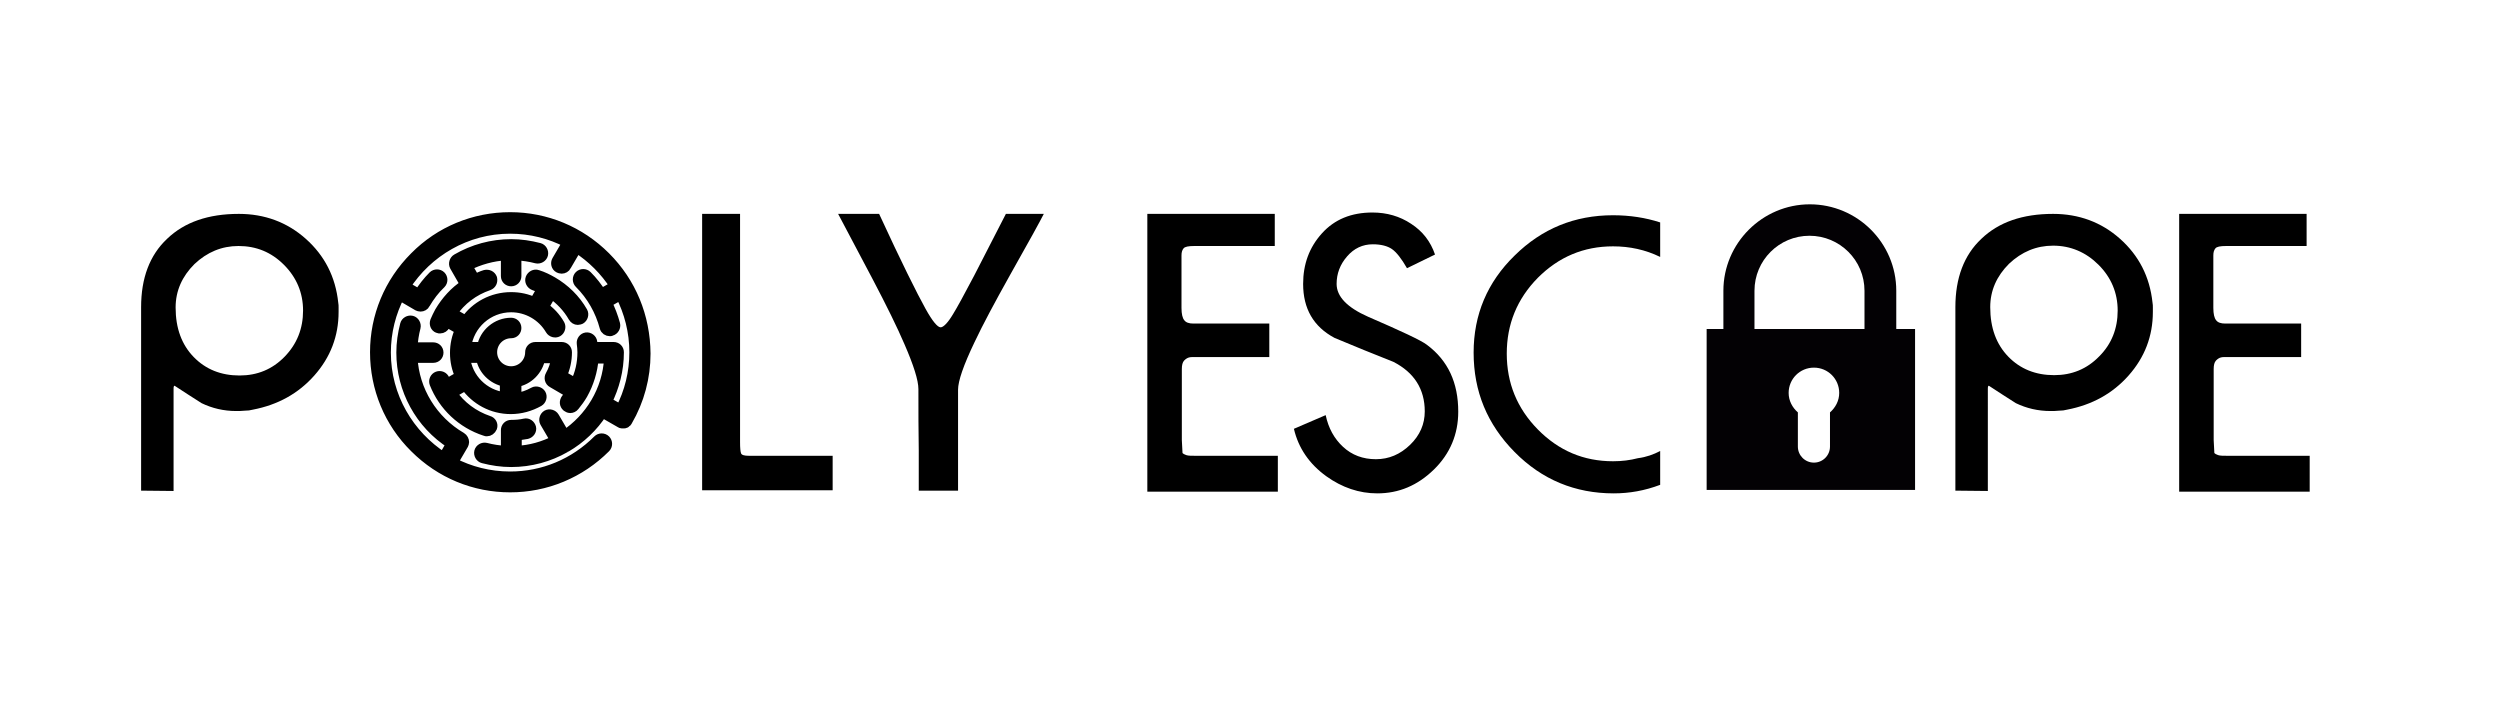 <?xml version="1.0" encoding="utf-8"?>
<!-- Generator: Adobe Illustrator 22.0.1, SVG Export Plug-In . SVG Version: 6.00 Build 0)  -->
<svg version="1.1" id="Calque_1" xmlns="http://www.w3.org/2000/svg" xmlns:xlink="http://www.w3.org/1999/xlink" x="0px" y="0px"
	 viewBox="0 0 731.7 211.6" style="enable-background:new 0 0 731.7 211.6;" xml:space="preserve">
<style type="text/css">
	.st0{fill:#030104;}
	.st1{stroke:#000000;stroke-width:3;stroke-linejoin:bevel;stroke-miterlimit:10;}
</style>
<g>
	<path class="st0" d="M555,96.3V85.1c0-14-11.4-25.3-25.3-25.3s-25.3,11.4-25.3,25.3v11.2h-4.9v47.1h61V96.3H555z M535.6,120.7v10
		c0,2.6-2.1,4.7-4.7,4.7c-2.6,0-4.7-2.1-4.7-4.7v-10c-1.6-1.4-2.7-3.4-2.7-5.7c0-4.1,3.3-7.4,7.4-7.4s7.4,3.3,7.4,7.4
		C538.3,117.3,537.2,119.3,535.6,120.7z M545.7,96.3h-32.2V85.1c0-8.9,7.2-16.1,16.1-16.1c8.9,0,16.1,7.2,16.1,16.1L545.7,96.3
		L545.7,96.3z"/>
</g>
<g>
	<path d="M50.8,143.7l-9.5-0.1V89.9c0-8.5,2.5-15.2,7.6-20c5.1-4.9,12.1-7.3,21-7.3c7.5,0,14.1,2.4,19.6,7.3
		c5.5,4.9,8.7,11.1,9.5,18.7c0.1,0.5,0.1,0.9,0.1,1.4s0,0.9,0,1.3c0,7.1-2.4,13.3-7.1,18.6c-4.7,5.3-10.7,8.6-18,10
		c-0.7,0.2-1.5,0.3-2.4,0.3c-0.9,0.1-1.7,0.1-2.5,0.1c-3.6,0-7-0.8-10.1-2.3c-2.7-1.7-5.3-3.4-7.9-5.1c-0.2,0-0.3,0.3-0.3,0.8V143.7
		z M88.7,90.9c0-5.2-1.9-9.7-5.6-13.4C79.4,73.8,75,72,69.8,72c-4.9,0-9.2,1.8-12.9,5.3c-3.6,3.6-5.5,7.8-5.5,12.7
		c0,6.1,1.8,10.9,5.3,14.5c3.5,3.6,8,5.4,13.4,5.4c5.2,0,9.6-1.8,13.2-5.5C86.9,100.7,88.7,96.2,88.7,90.9z"/>
	<path d="M205.5,143.5V62.6h11.1v66.8c0,1.7,0.1,2.8,0.3,3.3s1,0.7,2.3,0.7c0.9,0,1.6,0,1.9,0h22.6v10.1H205.5z"/>
	<path d="M268.8,113.9c0-2.6-1.4-7-4.1-13.2c-2.1-4.9-5.2-11.2-9.3-19c-3.4-6.4-6.8-12.8-10.1-19.1h12c6.5,14.1,11.1,23.3,13.6,27.8
		c2,3.6,3.5,5.4,4.4,5.4c0.8,0,2.1-1.3,3.6-3.8c1.3-2.1,3.3-5.8,6.2-11.3c6-11.7,9.1-17.7,9.3-18.1h11.1c-1,2-4.3,8-10,18.1
		c-4.3,7.7-7.8,14.2-10.3,19.5c-3.2,6.7-4.8,11.3-4.8,13.9c0,0.9,0,1.7,0,2.5s0,1.4,0,1.9c0,1.9,0,3.3,0,4.2c0,1.7,0,2.9,0,3.8
		c0,1.4,0,2.5,0,3.3c0,1.2,0,2.1,0,2.7c0,1.1,0,1.8,0,2.3c0,0.8,0,1.4,0,1.8c0,0.7,0,1.2,0,1.5c0,1.6,0,2.8,0,3.7c0,0.9,0,1.5,0,1.8
		h-11.5c0-2.1,0-6,0-11.7C268.8,126.2,268.8,120.2,268.8,113.9z"/>
	<path d="M335.8,143.8V62.6h37.3V72H351c-0.6,0-1.1,0-1.4,0c-1.8,0-2.8,0.2-3.2,0.7c-0.4,0.5-0.6,1.1-0.6,2.1c0,0.6,0,1.1,0,1.4
		v13.9c0,1.8,0.3,3,0.8,3.6c0.5,0.7,1.4,1,2.7,1c0.5,0,0.9,0,1.1,0h21.1v9.8h-21.5c-0.9,0-1.6,0-1.9,0.1c-0.5,0.1-1,0.4-1.5,0.9
		c-0.5,0.5-0.7,1.4-0.7,2.5c0,0.5,0,0.8,0,1v19.8l0.2,3.8c0.2,0.2,0.5,0.4,1.1,0.6c0.6,0.2,1.5,0.2,2.8,0.2h24v10.5H335.8z"/>
	<path d="M411.8,78.5c-1.6-2.8-3.1-4.7-4.4-5.6c-1.3-0.9-3.2-1.4-5.6-1.4c-3,0-5.5,1.2-7.5,3.5c-2.1,2.4-3.1,5.1-3.1,8.1
		c0,3.7,3.1,6.9,9.2,9.6c9.7,4.2,15.5,6.9,17.2,8.2c6.2,4.6,9.2,11.1,9.2,19.6c0,6.6-2.4,12.3-7.1,16.9c-4.8,4.7-10.3,7-16.6,7
		c-5.3,0-10.3-1.7-14.9-5c-5-3.6-8.2-8.3-9.5-13.9l9.3-4c0.8,3.8,2.5,6.9,5.1,9.3c2.6,2.4,5.8,3.6,9.6,3.6c3.8,0,7.1-1.4,10-4.2
		c2.9-2.8,4.3-6.1,4.3-9.8c0-6.5-3.1-11.4-9.2-14.5c-5.8-2.3-11.5-4.6-17.2-7c-6.2-3.3-9.2-8.6-9.2-15.8c0-5.8,1.8-10.7,5.5-14.8
		c3.7-4.1,8.6-6.1,14.8-6.1c4.2,0,8,1.1,11.3,3.3c3.4,2.2,5.7,5.2,7,9L411.8,78.5z"/>
	<path d="M485.9,132v9.9c-4.5,1.7-9,2.5-13.6,2.5c-11.3,0-21-4-29-12.1c-8-8.1-12-17.7-12-29.1c0-11.1,4-20.6,12-28.4
		c8-7.9,17.6-11.8,28.8-11.8c4.9,0,9.5,0.7,13.8,2.1v10.1c-4.3-2.1-8.9-3.1-13.8-3.1c-8.6,0-15.9,3.1-22,9.2
		c-6.1,6.2-9.1,13.6-9.1,22.2c0,8.6,3,16,9.1,22.2c6.1,6.2,13.4,9.3,22,9.3c2.6,0,5-0.3,7.3-0.9C481.8,133.8,484,133,485.9,132z"/>
	<path d="M581.8,143.7l-9.5-0.1V89.9c0-8.5,2.5-15.2,7.6-20c5.1-4.9,12.1-7.3,21-7.3c7.5,0,14.1,2.4,19.6,7.3
		c5.5,4.9,8.7,11.1,9.5,18.7c0.1,0.5,0.1,0.9,0.1,1.4s0,0.9,0,1.3c0,7.1-2.4,13.3-7.1,18.6c-4.7,5.3-10.7,8.6-18,10
		c-0.7,0.2-1.5,0.3-2.4,0.3c-0.9,0.1-1.7,0.1-2.5,0.1c-3.6,0-7-0.8-10.1-2.3c-2.7-1.7-5.3-3.4-7.9-5.1c-0.2,0-0.3,0.3-0.3,0.8V143.7
		z M619.8,90.9c0-5.2-1.9-9.7-5.6-13.4c-3.7-3.7-8.2-5.6-13.3-5.6c-4.9,0-9.2,1.8-12.9,5.3c-3.6,3.6-5.5,7.8-5.5,12.7
		c0,6.1,1.8,10.9,5.3,14.5c3.5,3.6,8,5.4,13.4,5.4c5.2,0,9.6-1.8,13.2-5.5C618,100.7,619.8,96.2,619.8,90.9z"/>
	<path d="M637.8,143.8V62.6h37.3V72H653c-0.6,0-1.1,0-1.4,0c-1.8,0-2.8,0.2-3.2,0.7c-0.4,0.5-0.6,1.1-0.6,2.1c0,0.6,0,1.1,0,1.4
		v13.9c0,1.8,0.3,3,0.8,3.6c0.5,0.7,1.4,1,2.7,1c0.5,0,0.9,0,1.1,0h21.1v9.8H652c-0.9,0-1.6,0-1.9,0.1c-0.5,0.1-1,0.4-1.5,0.9
		c-0.5,0.5-0.7,1.4-0.7,2.5c0,0.5,0,0.8,0,1v19.8l0.2,3.8c0.2,0.2,0.5,0.4,1.1,0.6c0.6,0.2,1.5,0.2,2.8,0.2h24v10.5H637.8z"/>
</g>
<g>
	<g>
		<path class="st1" d="M177.2,75.2c-7.5-7.5-17.4-11.6-27.9-11.6c-10.5,0-20.5,4.1-27.9,11.6c-7.5,7.5-11.6,17.4-11.6,27.9
			c0,10.5,4.1,20.5,11.6,27.9c7.5,7.5,17.4,11.6,27.9,11.6c5.2,0,10.3-1,15.1-3c4.8-2,9.1-4.9,12.8-8.6c0.6-0.6,0.6-1.6,0-2.2
			c-0.6-0.6-1.6-0.6-2.2,0c-6.9,6.9-16,10.7-25.7,10.7c-6.1,0-11.8-1.5-16.8-4.1l3.1-5.3c0,0,0,0,0,0c0.1-0.2,0.2-0.5,0.2-0.7
			c0-0.5-0.3-1.1-0.8-1.4c0,0,0,0,0,0c-8.4-4.9-13.8-13.7-14.3-23.3h6.1c0.9,0,1.5-0.7,1.5-1.5c0-0.9-0.7-1.5-1.5-1.5h-6.1
			c0.1-2,0.4-4,0.9-5.9c0.2-0.8-0.3-1.7-1.1-1.9c-0.8-0.2-1.7,0.3-1.9,1.1c-0.7,2.7-1.1,5.4-1.1,8.2c0,10.8,5.5,20.9,14.6,26.7
			l-2.3,4c-10.1-6.5-16.9-17.8-16.9-30.7c0-6.1,1.5-11.8,4.1-16.8l5.3,3.1c0.2,0.1,0.5,0.2,0.8,0.2c0.5,0,1.1-0.3,1.3-0.8
			c0,0,0,0,0,0c1.3-2.2,2.8-4.2,4.6-5.9c0.6-0.6,0.6-1.6,0-2.2c-0.6-0.6-1.6-0.6-2.2,0c-1.6,1.6-3,3.4-4.2,5.3l-4-2.3
			c6.5-10.1,17.8-16.9,30.7-16.9c6.1,0,11.8,1.5,16.8,4.1l-3.1,5.3c-0.4,0.7-0.2,1.7,0.6,2.1c0.2,0.1,0.5,0.2,0.8,0.2
			c0.5,0,1.1-0.3,1.3-0.8l3.1-5.3c4.5,2.9,8.3,6.7,11.2,11.2l-4,2.3c-1.2-1.9-2.6-3.7-4.2-5.3c-0.6-0.6-1.6-0.6-2.2,0
			c-0.6,0.6-0.6,1.6,0,2.2c3.6,3.6,6.1,8,7.4,12.9c0.2,0.7,0.8,1.1,1.5,1.1c0.1,0,0.3,0,0.4-0.1c0.8-0.2,1.3-1.1,1.1-1.9
			c-0.6-2.2-1.4-4.3-2.4-6.3l4-2.3c2.6,5,4.1,10.8,4.1,16.8c0,5.9-1.4,11.7-4.1,16.8l-4-2.3c2.2-4.4,3.5-9.3,3.5-14.5
			c0-0.9-0.7-1.5-1.5-1.5h-6.2c0-0.5-0.1-1-0.1-1.5c-0.1-0.8-0.9-1.4-1.7-1.3c-0.8,0.1-1.4,0.9-1.3,1.7c0.1,0.9,0.2,1.7,0.2,2.6
			c0,3.2-0.7,6.3-2.1,9.1l-4-2.3c1-2.1,1.5-4.5,1.5-6.8c0-0.9-0.7-1.5-1.5-1.5h-7.7c0,0,0,0,0,0c-0.9,0-1.5,0.7-1.5,1.5
			c0,3.1-2.5,5.6-5.6,5.6c-3.1,0-5.6-2.5-5.6-5.6c0-3.1,2.5-5.6,5.6-5.6c0.9,0,1.5-0.7,1.5-1.5c0-0.9-0.7-1.5-1.5-1.5
			c-4.2,0-7.8,3.1-8.5,7.1h-4.7c0.8-6.6,6.4-11.7,13.2-11.7c4.7,0,9.1,2.5,11.5,6.6c0.4,0.7,1.4,1,2.1,0.6c0.7-0.4,1-1.4,0.6-2.1
			c-1.2-2.1-2.8-3.8-4.7-5.1l2.3-4c2.6,1.8,4.8,4.1,6.4,6.9c0.3,0.5,0.8,0.8,1.3,0.8c0.3,0,0.5-0.1,0.8-0.2c0.7-0.4,1-1.4,0.6-2.1
			c-2.1-3.7-5.2-6.7-8.8-8.8c0,0,0,0,0,0c0,0,0,0,0,0c-1.4-0.8-2.8-1.5-4.4-2c-0.8-0.3-1.7,0.2-2,1c-0.3,0.8,0.2,1.7,1,2
			c0.8,0.3,1.7,0.6,2.4,1l-2.3,4c-2.1-1-4.4-1.5-6.8-1.5c-5.5,0-10.4,2.7-13.3,6.9l-4-2.3c2.6-3.8,6.3-6.6,10.7-8.1
			c0.8-0.3,1.2-1.1,1-2c-0.3-0.8-1.1-1.2-2-1c-1,0.3-2.1,0.8-3,1.3l-2.3-4c3.6-1.8,7.5-2.9,11.4-3.1v6.1c0,0.9,0.7,1.5,1.5,1.5
			c0.9,0,1.5-0.7,1.5-1.5v-6.1c2,0.1,4,0.4,5.9,0.9c0.8,0.2,1.7-0.3,1.9-1.1c0.2-0.8-0.3-1.7-1.1-1.9c-2.7-0.7-5.4-1.1-8.2-1.1
			c-5.6,0-11.1,1.5-15.9,4.3c-0.7,0.4-1,1.4-0.6,2.1c0,0,0,0,0,0l3.1,5.4c-3.1,2-5.6,4.8-7.5,8c0,0,0,0,0,0c0,0,0,0,0,0
			c-0.5,0.9-0.9,1.8-1.3,2.7c-0.3,0.8,0,1.7,0.8,2c0.2,0.1,0.4,0.1,0.6,0.1c0.6,0,1.2-0.4,1.4-0.9c0.1-0.3,0.3-0.7,0.5-1l4,2.3
			c-1,2.1-1.5,4.4-1.5,6.8c0,2.4,0.5,4.7,1.5,6.8l-4,2.3c-0.2-0.4-0.4-0.9-0.6-1.3c-0.3-0.8-1.2-1.2-2-0.9c-0.8,0.3-1.2,1.2-0.9,2
			c2.6,6.6,8,11.7,14.8,13.9c0.2,0.1,0.3,0.1,0.5,0.1c0.6,0,1.2-0.4,1.5-1.1c0.3-0.8-0.2-1.7-1-1.9c-4.4-1.5-8.2-4.3-10.8-8.1l4-2.3
			c3,4.2,7.8,6.9,13.3,6.9c2.9,0,5.7-0.8,8.2-2.2c0.7-0.4,1-1.4,0.6-2.1c-0.4-0.7-1.4-1-2.1-0.6c-1.6,0.9-3.3,1.5-5.1,1.7v-4.7
			c3.5-0.6,6.3-3.4,7-7h4.7c-0.2,1.8-0.8,3.5-1.7,5.1c0,0,0,0,0,0c-0.4,0.7-0.2,1.7,0.6,2.1l5.3,3.1c-0.4,0.6-0.8,1.1-1.3,1.7
			c-0.5,0.7-0.5,1.6,0.2,2.2c0.3,0.2,0.6,0.4,1,0.4c0.4,0,0.9-0.2,1.2-0.6c0.9-1.1,1.7-2.2,2.4-3.4c0,0,0,0,0,0c0,0,0,0,0,0
			c1.8-3.2,2.9-6.8,3.2-10.5h4.6c-0.5,9.4-5.6,17.6-13,22.5l-3.1-5.3c-0.4-0.7-1.4-1-2.1-0.6c-0.7,0.4-1,1.4-0.6,2.1l3.1,5.3
			c-3.5,1.8-7.3,2.9-11.4,3.1v-4.6c1-0.1,2-0.2,3-0.4c0.8-0.2,1.4-1,1.2-1.8s-1-1.4-1.8-1.2c-1.3,0.3-2.6,0.4-4,0.4
			c-0.9,0-1.5,0.7-1.5,1.5v6.1c-2-0.1-4-0.4-5.9-0.9c-0.8-0.2-1.7,0.3-1.9,1.1c-0.2,0.8,0.3,1.7,1.1,1.9c2.7,0.7,5.4,1.1,8.2,1.1
			c5.7,0,11.1-1.5,15.8-4.2c0,0,0.1,0,0.1,0c0,0,0.1-0.1,0.1-0.1c4.3-2.5,8-6,10.7-10.2l5.4,3.1c0,0,0,0,0,0c0.1,0,0.1,0.1,0.2,0.1
			c0,0,0,0,0,0c0,0,0.1,0,0.1,0c0,0,0,0,0,0c0.1,0,0.2,0,0.4,0c0,0,0,0,0,0c0,0,0,0,0,0c0.1,0,0.1,0,0.2,0c0,0,0,0,0,0
			c0.1,0,0.2,0,0.4-0.1c0,0,0,0,0,0c0,0,0.1,0,0.1-0.1c0,0,0,0,0,0c0.1-0.1,0.2-0.1,0.3-0.2c0,0,0,0,0,0c0,0,0.1-0.1,0.1-0.1
			c0,0,0,0,0,0c0-0.1,0.1-0.1,0.1-0.2c3.5-6,5.3-12.8,5.3-19.7C188.8,92.6,184.7,82.7,177.2,75.2z M147.7,116.3
			c-6.1-0.7-10.9-5.5-11.6-11.6h4.7c0.6,3.5,3.4,6.3,7,7V116.3L147.7,116.3z"/>
	</g>
</g>
</svg>
